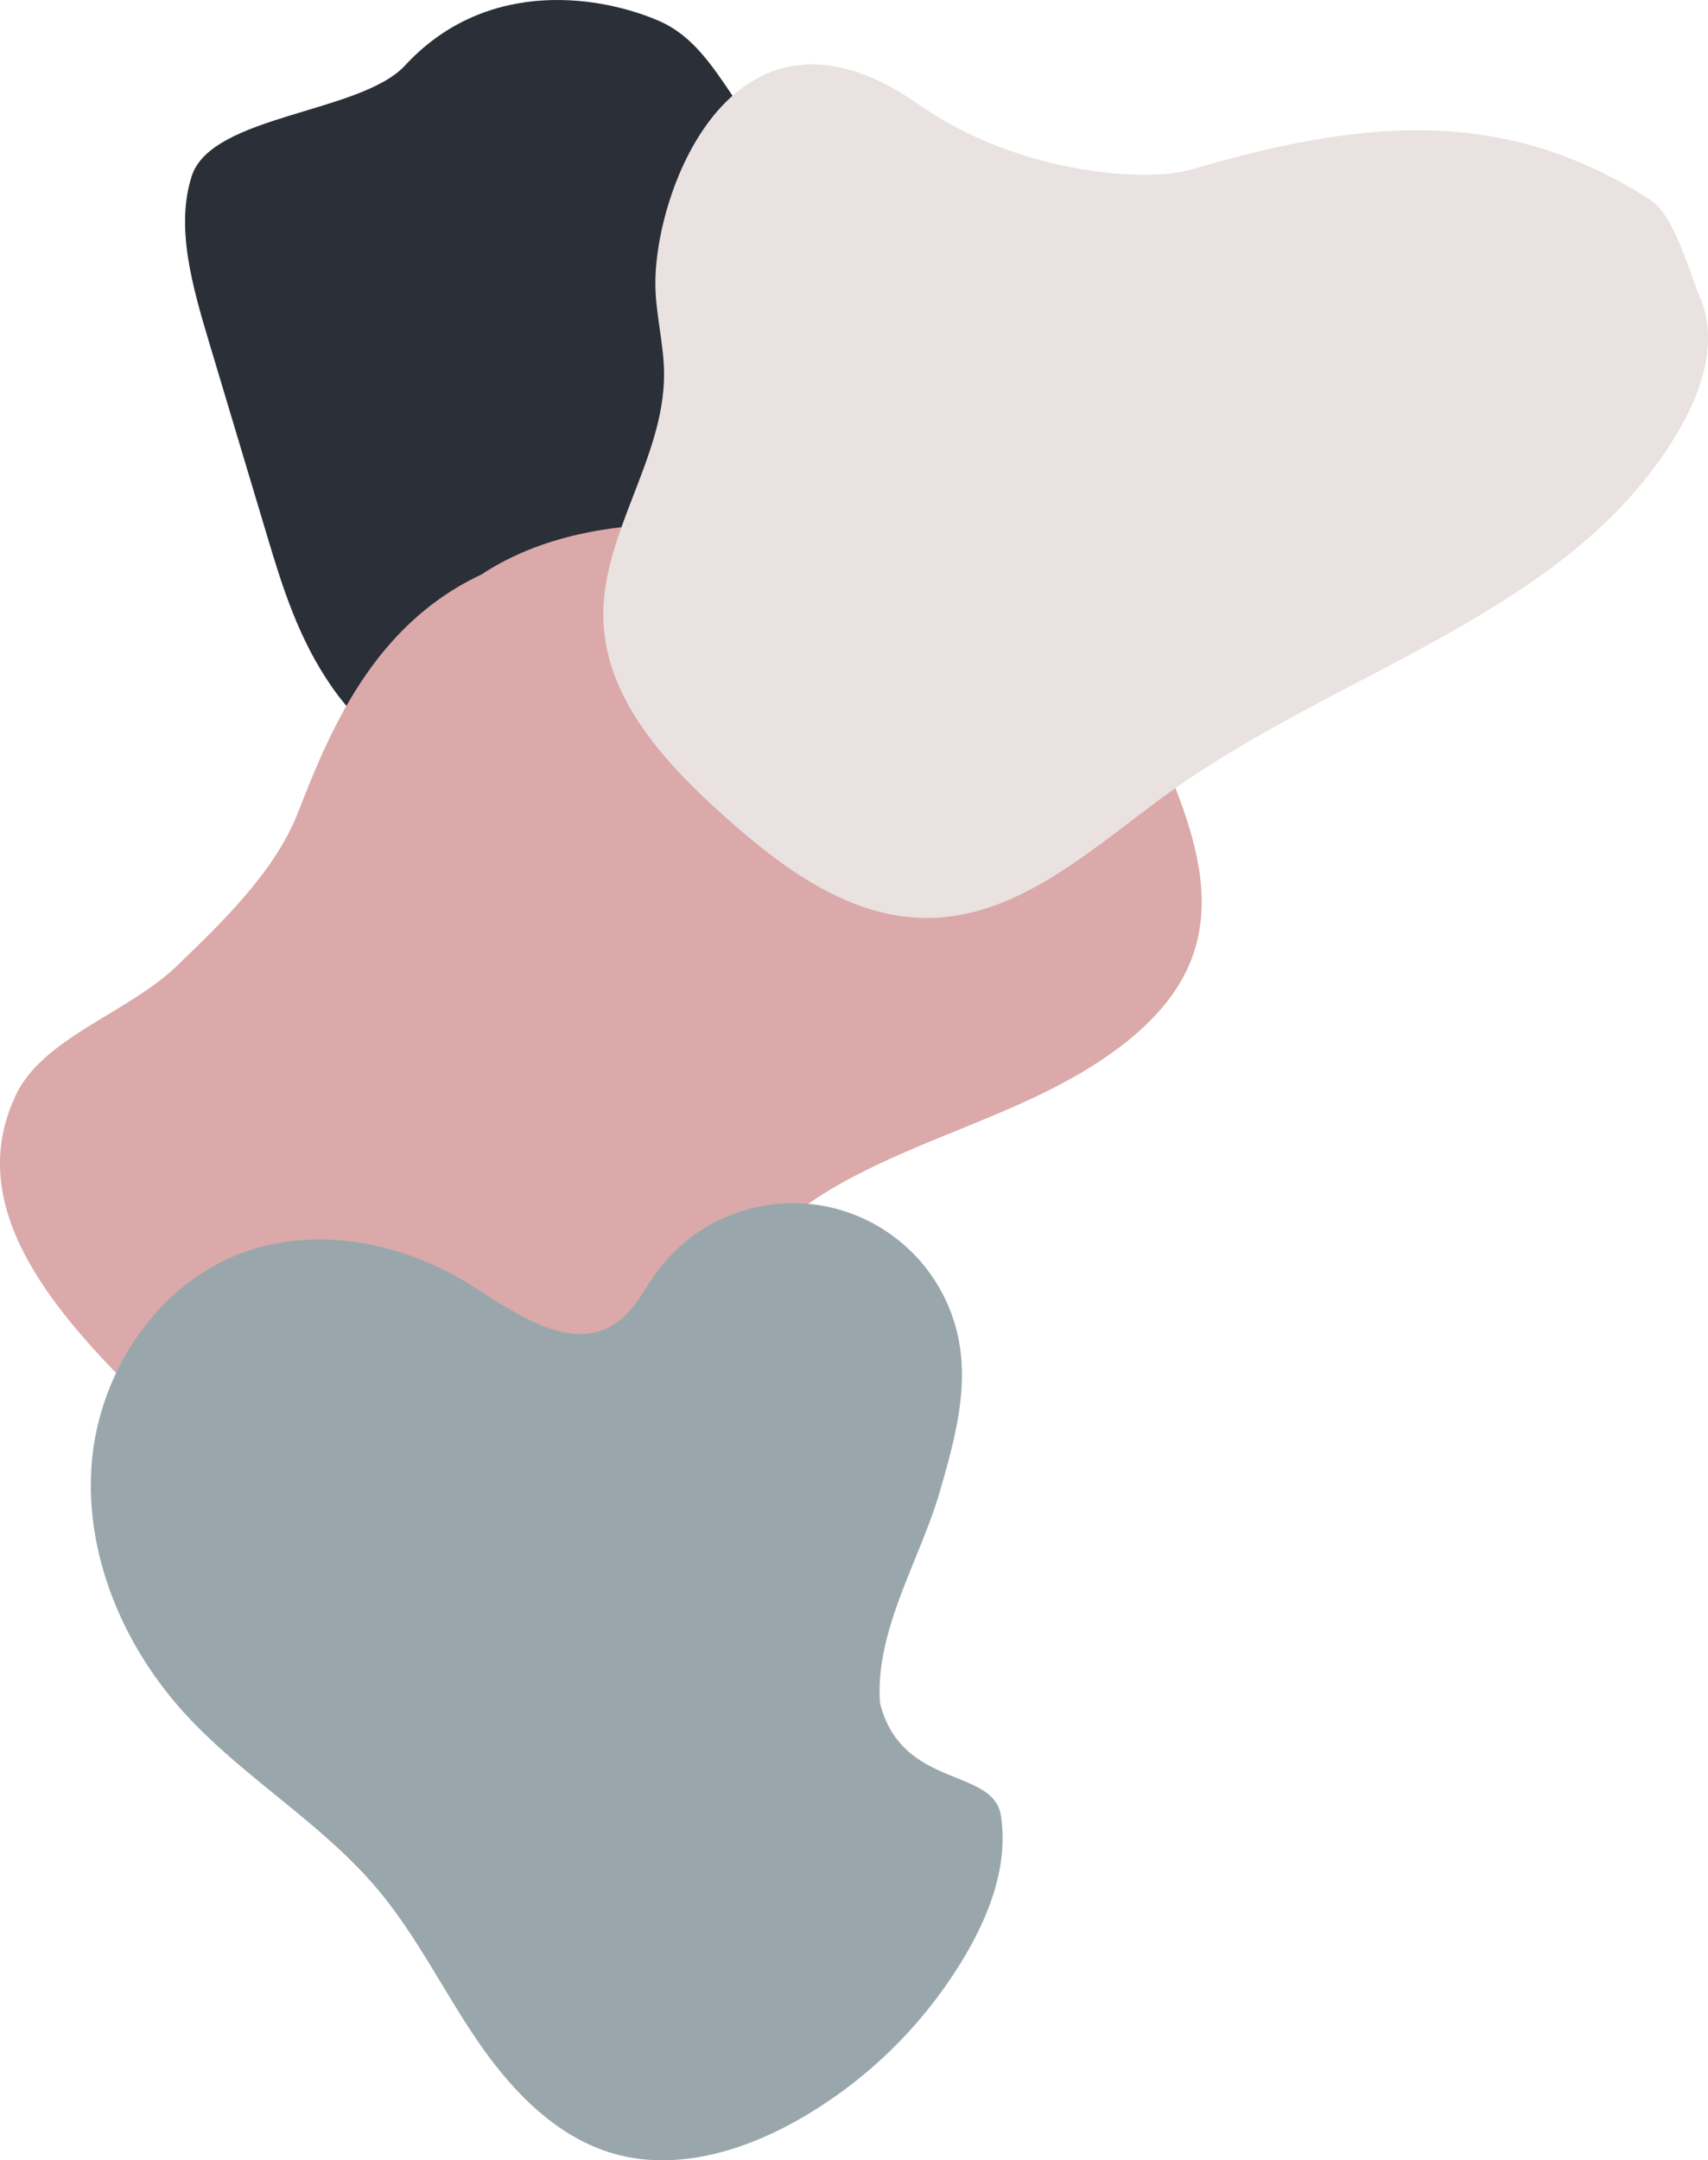 <svg xmlns="http://www.w3.org/2000/svg" viewBox="0 0 285.16 360.61"><defs><style>.cls-1{fill:#2b3038;}.cls-2{fill:#dba9a9;}.cls-3{fill:#eae1e1;}.cls-4{fill:#99a7ad;}</style></defs><title>soutien_bg-image_4</title><g id="Calque_2" data-name="Calque 2"><g id="blurbs"><path class="cls-1" d="M67.61,10.94c-7.4,8-32.26,8.2-35.59,18.43-2.76,8.48.08,18.41,2.92,27.87L44.46,89c2.61,8.72,5.32,17.63,11,25.74s15,15.42,25.17,17.16c11.76,2,21.75-3.72,27.74-11.13s9.17-16.5,14.68-24.21c6-8.38,14.62-15,21-23.08s10.42-18.71,6.16-29.54c-3.22-8.16-12.84-12-20.27-18.46S119.29,7.6,110.2,3.57,81.61-4.2,67.61,10.94Z"/><path class="cls-2" d="M80.47,95.86C62.29,104.31,55,122.19,49.81,135.49c-3.75,9.7-12.11,17.87-20.25,25.72S7.25,173.2,2.7,182.69c-13.54,28.24,27.13,53.95,48.3,77.1,5.07,5.54,10.48,11,17.69,14.69s16.61,5.14,24.76,2.28c5.9-2.08,10.49-6.13,14.68-10.17,6.08-5.85,12-12.36,13.36-19.8,1.5-8.34-3-16.47-1.91-24.83,1.3-9.94,10.37-18.53,20.65-24.32s22-9.51,32.76-14.61,21.15-12.14,25.41-21.66c4.63-10.34,1.22-21.47-2.84-31.56-3.9-9.7-8.64-19.55-17.65-26.44-8.58-6.57-20.24-9.83-31.82-12.14C124.6,86.93,98.72,84,80.62,95.74A.88.88,0,0,1,80.47,95.86Z"/><path class="cls-3" d="M109.42,47.68c.07,4.89,1.41,9.71,1.45,14.61.11,14.32-10.71,27.13-10.13,41.44.54,13.06,10.34,23.7,20.08,32.42s21,17.13,34,17.09c15.63-.06,28.12-12.17,40.84-21.27,28.65-20.48,67.47-30,84.92-60.64,3.73-6.53,6.23-14.57,3.3-21.5-2-4.69-4.21-13.83-8.5-16.57-23.08-14.72-45.63-14.1-76.32-5-8.06,2.39-29.5.55-45.63-10.79C122.73-4.07,109.2,31.63,109.42,47.68Z"/><path class="cls-4" d="M146.92,284.27c-.86-12.21,6.69-23.81,10.06-35.53,2.25-7.82,4.51-16,3.27-24a28.2,28.2,0,0,0-50.78-12.15c-2.12,3-3.77,6.41-6.81,8.4-7.45,4.88-16.68-1.85-24.22-6.58-11.27-7.06-25.69-9.89-38.14-5.22-14.25,5.35-23.86,20.09-25,35.27s5.31,30.34,15.57,41.58c9.83,10.75,22.89,18.25,32.24,29.41,6.48,7.73,10.94,16.92,16.64,25.25s13.16,16.11,22.87,18.84c10.22,2.86,21.26-.39,30.5-5.6a76,76,0,0,0,28.16-27.75c4.09-7,7.09-15.14,5.82-23.16S150.48,298.61,146.92,284.27Z"/></g></g></svg>